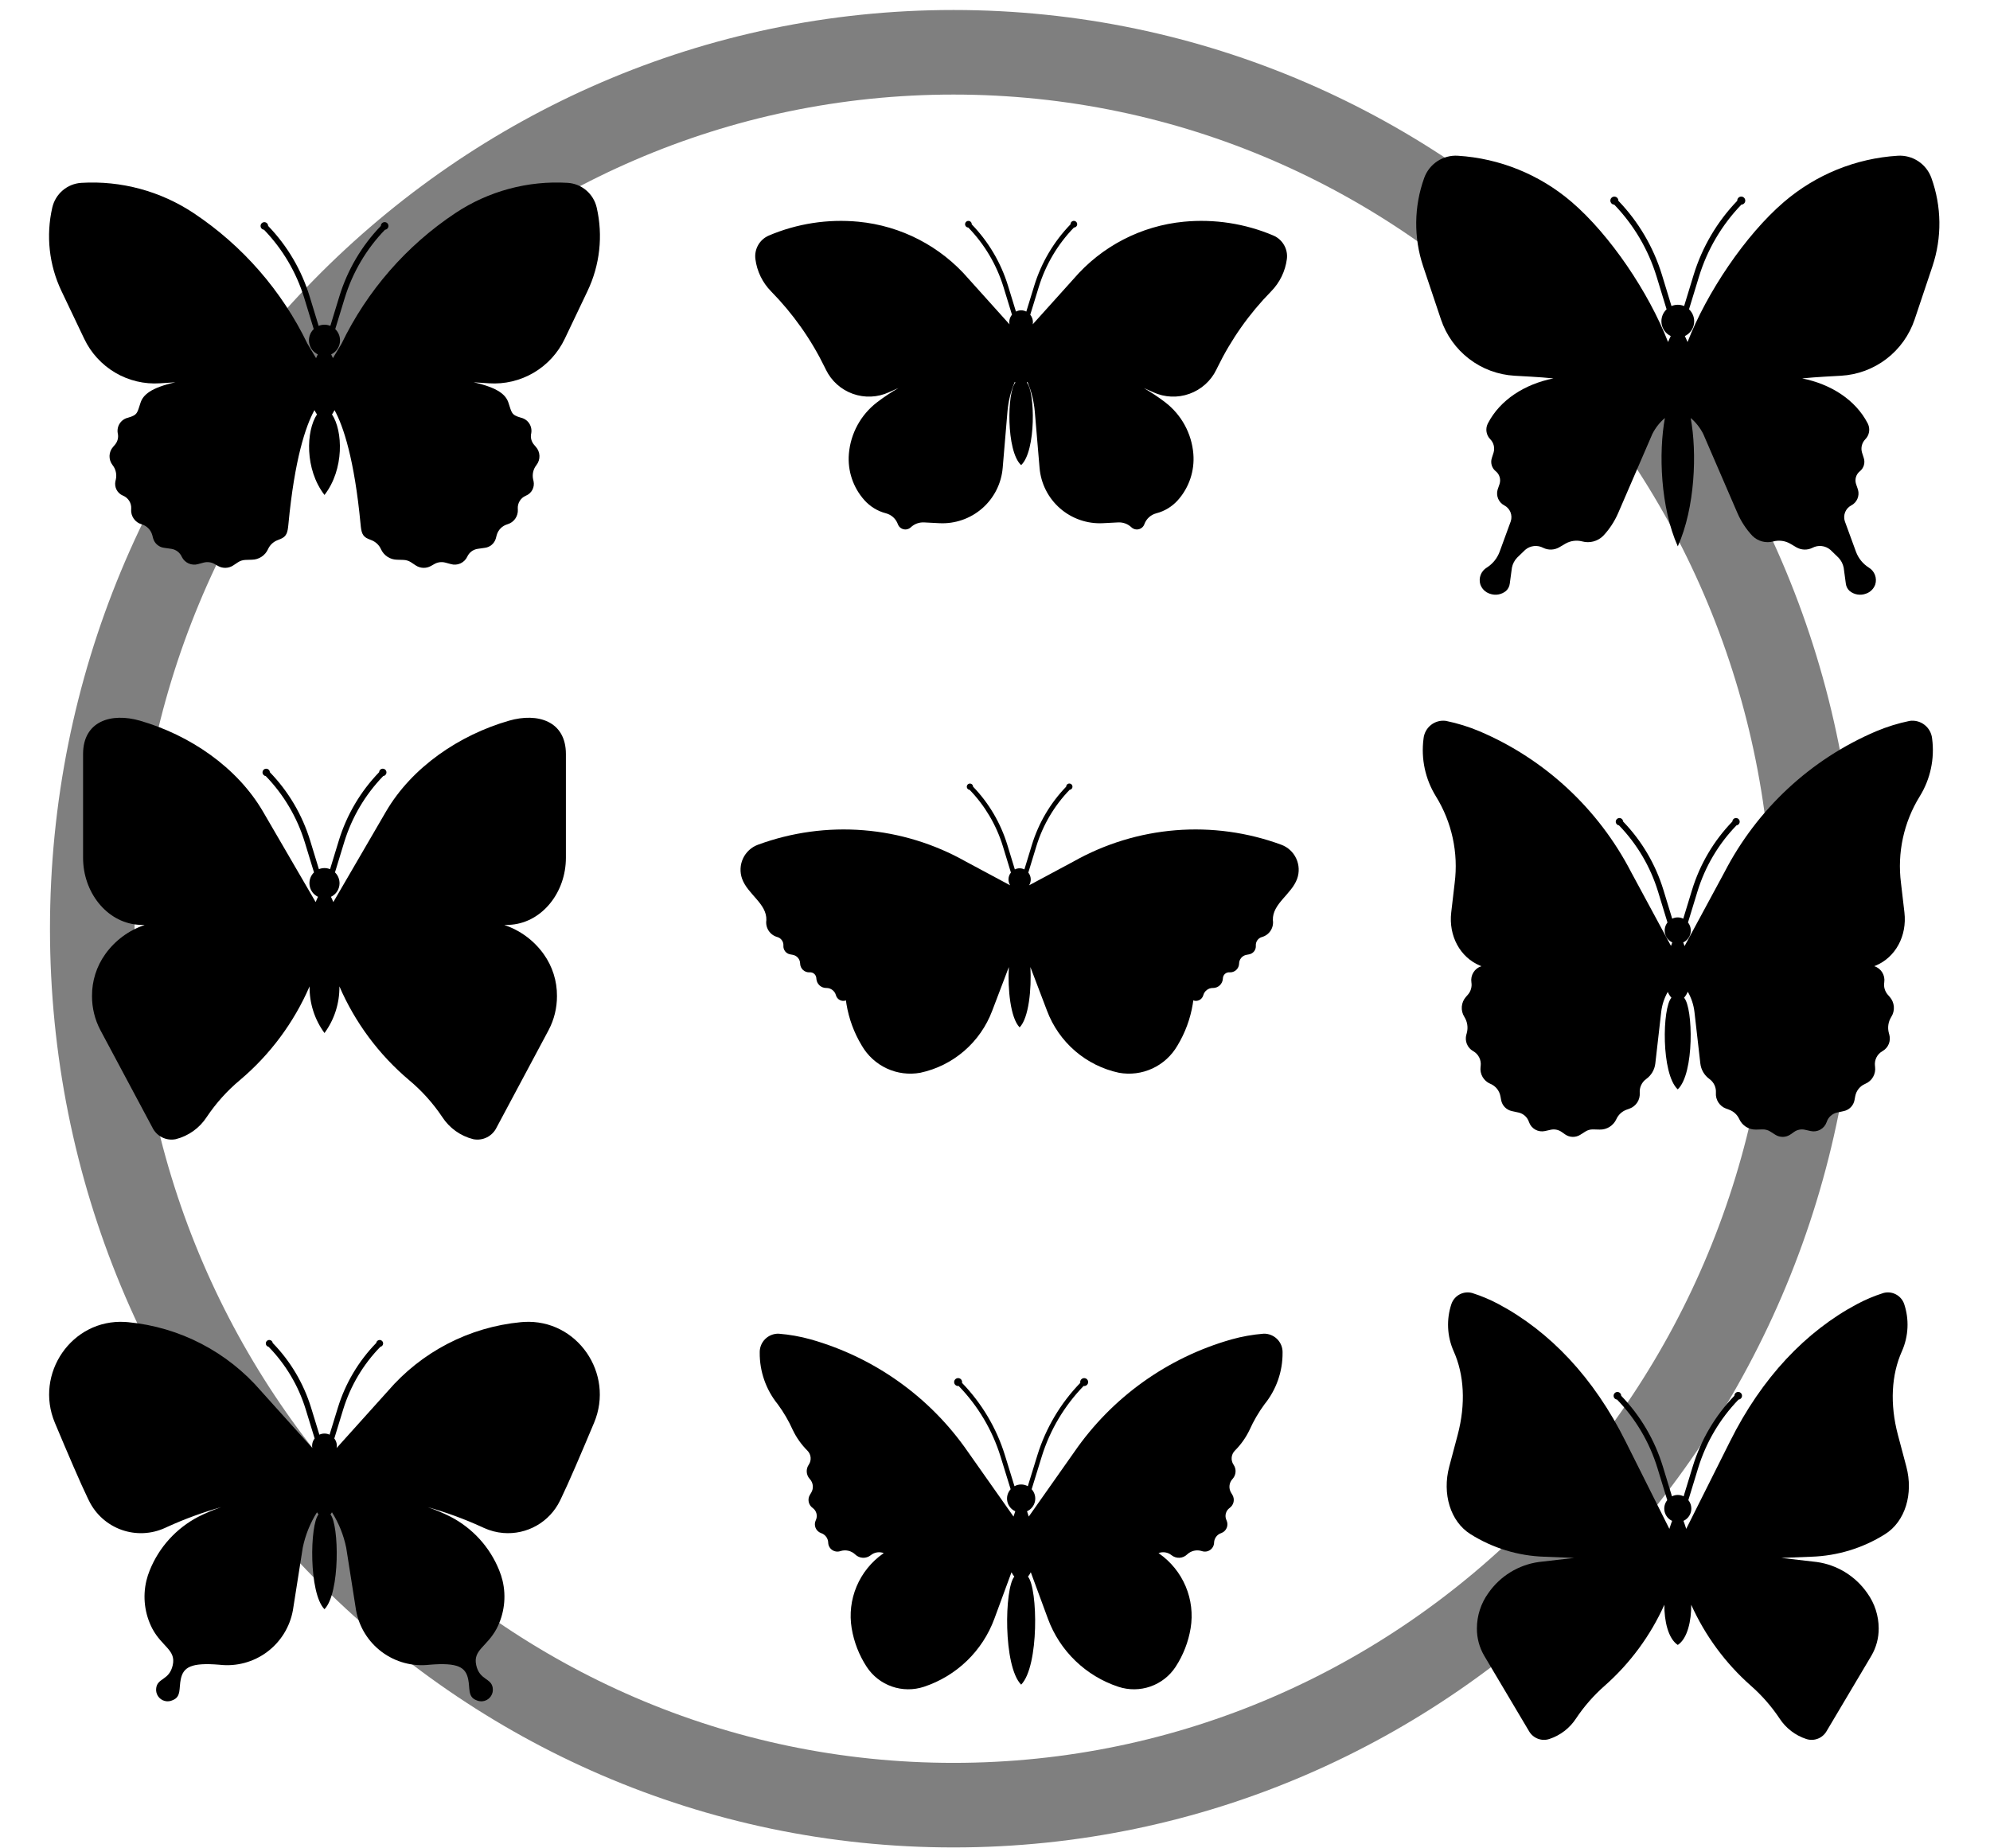 <svg width="647" height="601" xmlns="http://www.w3.org/2000/svg" xmlns:xlink="http://www.w3.org/1999/xlink" xml:space="preserve" overflow="hidden"><g transform="translate(-893 -279)"><g><path d="M923 581C923 423.599 1048.36 296 1203 296 1357.64 296 1483 423.599 1483 581 1483 738.401 1357.64 866 1203 866 1048.36 866 923 738.401 923 581Z" stroke="#7F7F7F" stroke-width="27.5" stroke-linecap="butt" stroke-linejoin="miter" stroke-miterlimit="8" stroke-opacity="1" fill="none" fill-rule="evenodd"/><g><g><g><path d="M1086.15 741.656C1082 751.563 1077.76 761.457 1075.5 766.091L1075.06 767.005 1075.06 767.006C1073.4 770.412 1070.75 773.236 1067.45 775.108 1064.16 776.98 1060.38 777.812 1056.6 777.495L1056.6 777.495C1054.43 777.313 1052.31 776.756 1050.33 775.847 1050.08 775.731 1049.83 775.617 1049.58 775.503 1043.9 772.921 1038.04 770.775 1032.04 769.085 1034.58 769.949 1037.06 770.987 1039.45 772.194 1046.66 775.927 1052.29 782.122 1055.31 789.653 1055.75 790.732 1056.11 791.842 1056.39 792.974 1057.65 798.257 1056.96 803.82 1054.45 808.636 1051.27 814.556 1046.73 815.52 1047.83 820.477 1048.93 825.434 1052.78 824.608 1053.2 827.913 1053.34 828.827 1053.14 829.76 1052.63 830.534 1052.13 831.308 1051.35 831.869 1050.46 832.109 1049.57 832.349 1048.62 832.253 1047.79 831.837 1045.04 830.735 1045.85 827.986 1045.21 825.021 1044.39 821.166 1041.96 819.562 1032.64 820.341 1027.14 820.982 1021.61 819.498 1017.16 816.192 1012.72 812.886 1009.71 808.008 1008.75 802.557L1005.56 782.281C1004.72 778.194 1003.16 774.293 1000.93 770.764 1000.78 771.01 1000.62 771.247 1000.44 771.472 1003.26 774.797 1003.64 797.043 998.495 802.286 993.349 797.044 993.733 774.797 996.55 771.472L996.551 771.472C996.372 771.247 996.207 771.01 996.057 770.765 993.835 774.293 992.268 778.195 991.434 782.281L988.241 802.557C987.277 808.008 984.266 812.886 979.826 816.192 975.385 819.498 969.848 820.982 964.349 820.341 955.025 819.561 952.606 821.165 951.779 825.021 951.144 827.987 951.951 830.736 949.197 831.837 948.372 832.252 947.422 832.349 946.53 832.109 945.637 831.868 944.864 831.308 944.36 830.534 943.855 829.76 943.653 828.827 943.793 827.912 944.206 824.608 948.061 825.434 949.163 820.476 950.264 815.519 945.72 814.555 942.54 808.636 940.026 803.82 939.339 798.257 940.605 792.974 940.879 791.842 941.238 790.731 941.679 789.652 944.704 782.121 950.33 775.926 957.536 772.194 959.934 770.987 962.412 769.948 964.954 769.085 958.951 770.775 953.086 772.921 947.41 775.503 947.16 775.616 946.909 775.732 946.658 775.847L946.657 775.847C942.198 777.895 937.114 778.116 932.493 776.464 927.873 774.811 924.083 771.417 921.933 767.006L921.487 766.092C919.229 761.457 914.99 751.563 910.837 741.657 904.141 725.682 916.332 707.874 933.624 708.869 933.972 708.889 934.313 708.915 934.645 708.946L934.646 708.945C951.425 710.543 966.932 718.583 977.906 731.375L994.546 749.872C994.334 748.776 994.609 747.643 995.301 746.766L992.374 737.228C990.023 729.613 985.895 722.666 980.331 716.961 979.806 716.859 979.426 716.402 979.421 715.868 979.421 715.24 979.931 714.731 980.559 714.731 981.12 714.735 981.593 715.153 981.665 715.71 987.42 721.619 991.69 728.811 994.123 736.691L996.835 745.53C997.887 745.04 999.102 745.04 1000.15 745.53L1002.87 736.692 1002.87 736.691C1005.3 728.81 1009.57 721.619 1015.32 715.71 1015.4 715.153 1015.87 714.735 1016.43 714.731 1016.73 714.731 1017.02 714.851 1017.23 715.064 1017.45 715.278 1017.57 715.567 1017.57 715.868 1017.56 716.402 1017.18 716.859 1016.66 716.96 1011.09 722.665 1006.97 729.612 1004.61 737.227L1001.69 746.766 1001.69 746.765C1002.38 747.641 1002.66 748.775 1002.44 749.872L1019.08 731.375C1030.06 718.583 1045.56 710.543 1062.34 708.945 1062.68 708.913 1063.02 708.887 1063.36 708.867 1080.66 707.872 1092.85 725.68 1086.15 741.656Z" fill="#000000" fill-rule="nonzero" fill-opacity="1"/></g></g></g><g><g><g><path d="M160.192 99.262 158.961 99.296 158.961 99.296C164.125 101.009 168.614 104.315 171.783 108.738 174.614 112.68 176.121 117.422 176.084 122.276 176.1 126.117 175.167 129.902 173.371 133.298L156.488 164.755C155.826 166.154 154.717 167.292 153.334 167.988 151.952 168.684 150.376 168.899 148.858 168.596 144.709 167.559 141.107 164.99 138.777 161.405 135.768 156.935 132.136 152.918 127.991 149.475 118.199 141.254 110.447 130.873 105.347 119.15 105.425 124.577 103.722 129.881 100.5 134.249 97.277 129.881 95.574 124.577 95.652 119.15 90.552 130.874 82.801 141.256 73.008 149.475 68.864 152.918 65.231 156.935 62.222 161.405 59.892 164.989 56.29 167.559 52.141 168.596 50.624 168.899 49.048 168.684 47.665 167.988 46.283 167.292 45.172 166.154 44.511 164.755L27.629 133.298C25.832 129.902 24.901 126.117 24.915 122.276 24.879 117.422 26.385 112.681 29.217 108.738 32.386 104.315 36.874 101.01 42.038 99.296L40.808 99.263C40.436 99.252 40.067 99.231 39.7 99.199 29.609 98.308 22.009 88.671 22.009 77.551L22.009 43.976C22.009 33.322 31.154 30.496 40.536 33.197 56.636 37.831 72.077 48.179 80.545 62.663L97.624 91.874C97.93 91.13 98.208 90.547 98.396 90.176 96.95 89.493 95.931 88.144 95.67 86.567 95.408 84.989 95.939 83.383 97.088 82.271L94.082 72.481C91.604 64.453 87.258 57.126 81.399 51.102 80.804 51.032 80.355 50.53 80.35 49.931 80.346 49.282 80.861 48.748 81.509 48.729 82.158 48.709 82.704 49.21 82.739 49.858 88.786 56.083 93.273 63.652 95.831 71.945L98.683 81.235 98.682 81.234C99.847 80.758 101.152 80.758 102.316 81.235L105.168 71.945 105.168 71.945C107.727 63.652 112.212 56.083 118.259 49.858 118.281 49.393 118.57 48.984 119.001 48.808 119.431 48.633 119.925 48.722 120.266 49.038 120.606 49.354 120.733 49.84 120.59 50.282 120.447 50.725 120.061 51.044 119.599 51.101 113.741 57.125 109.394 64.451 106.916 72.481L103.911 82.271 103.911 82.27C105.06 83.383 105.59 84.988 105.328 86.566 105.067 88.143 104.048 89.493 102.602 90.175 102.79 90.547 103.068 91.129 103.374 91.873L120.453 62.663C128.921 48.179 144.362 37.831 160.462 33.196 169.845 30.496 178.989 33.322 178.989 43.975L178.989 77.549C178.989 88.668 171.386 98.305 161.296 99.196 160.929 99.229 160.56 99.25 160.189 99.26Z" fill="#000000" fill-rule="nonzero" fill-opacity="1" transform="matrix(1 0 0 1.005 898 480)"/></g></g></g><g><g><g><path d="M1311.39 363.265C1310.87 367.217 1309.08 370.893 1306.29 373.737 1299.17 380.985 1293.28 389.336 1288.83 398.467L1288.46 399.224C1286.68 402.881 1283.53 405.695 1279.7 407.064 1275.87 408.434 1271.66 408.25 1267.96 406.553 1267.75 406.457 1267.55 406.362 1267.34 406.268 1266.51 405.892 1265.69 405.529 1264.85 405.177L1264.86 405.176C1267.28 406.567 1269.61 408.118 1271.84 409.819L1271.84 409.819C1277.12 413.869 1280.45 419.966 1280.99 426.603 1281.44 432.091 1279.62 437.525 1275.96 441.635 1274.1 443.723 1271.66 445.213 1268.95 445.915 1267.15 446.382 1265.69 447.709 1265.06 449.46 1264.77 450.28 1264.08 450.897 1263.23 451.099 1262.38 451.302 1261.49 451.063 1260.85 450.464 1259.69 449.366 1258.13 448.792 1256.54 448.875L1251.59 449.131C1246.49 449.395 1241.49 447.667 1237.65 444.312 1233.8 440.958 1231.42 436.24 1230.99 431.157L1229.44 412.83C1229.15 409.507 1228.35 406.248 1227.06 403.174 1226.99 403.26 1226.92 403.349 1226.85 403.431 1229.54 406.325 1229.91 425.687 1224.99 430.25 1220.07 425.688 1220.44 406.325 1223.13 403.431 1223.06 403.349 1223 403.26 1222.93 403.174 1221.64 406.248 1220.83 409.507 1220.55 412.83L1219 431.157C1218.57 436.241 1216.18 440.958 1212.34 444.312 1208.49 447.667 1203.49 449.395 1198.4 449.131L1193.45 448.875 1193.45 448.875C1191.85 448.792 1190.29 449.366 1189.13 450.464 1188.5 451.063 1187.6 451.302 1186.76 451.099 1185.91 450.897 1185.22 450.28 1184.92 449.46 1184.29 447.709 1182.84 446.382 1181.04 445.915 1178.33 445.213 1175.89 443.723 1174.03 441.635 1170.36 437.525 1168.54 432.091 1168.99 426.603 1169.54 419.966 1172.86 413.869 1178.15 409.819 1180.37 408.118 1182.7 406.567 1185.13 405.176 1184.3 405.529 1183.47 405.892 1182.65 406.267 1182.44 406.362 1182.23 406.457 1182.02 406.553L1182.02 406.553C1178.33 408.25 1174.11 408.434 1170.28 407.064 1166.45 405.694 1163.31 402.881 1161.53 399.224L1161.16 398.467C1156.71 389.335 1150.81 380.984 1143.69 373.737 1140.9 370.894 1139.11 367.217 1138.6 363.265 1138.39 361.681 1138.71 360.072 1139.5 358.686 1140.29 357.299 1141.52 356.211 1142.99 355.587 1152.16 351.696 1162.15 350.153 1172.07 351.097 1185.98 352.422 1198.83 359.087 1207.93 369.69L1221.22 384.472 1221.22 384.472C1221 383.361 1221.3 382.209 1222.02 381.343L1219.25 372.297C1217.01 365.053 1213.1 358.44 1207.82 352.996 1207.39 352.983 1207 352.71 1206.84 352.304 1206.68 351.897 1206.79 351.435 1207.1 351.132 1207.41 350.829 1207.88 350.742 1208.28 350.913 1208.68 351.084 1208.94 351.478 1208.94 351.914 1208.94 351.927 1208.93 351.938 1208.93 351.95 1214.37 357.565 1218.4 364.382 1220.71 371.849L1223.31 380.318C1224.36 379.777 1225.62 379.777 1226.68 380.317L1229.28 371.848 1229.28 371.849C1231.58 364.381 1235.62 357.563 1241.05 351.949 1241.05 351.936 1241.05 351.926 1241.05 351.913L1241.05 351.913C1241.04 351.475 1241.3 351.079 1241.71 350.907 1242.11 350.736 1242.58 350.822 1242.89 351.127 1243.21 351.432 1243.31 351.896 1243.15 352.303 1242.99 352.711 1242.6 352.984 1242.16 352.995 1236.89 358.439 1232.97 365.052 1230.74 372.296L1227.96 381.341 1227.96 381.341C1228.52 382.019 1228.83 382.872 1228.83 383.752 1228.83 383.993 1228.81 384.234 1228.76 384.47L1242.06 369.689C1251.16 359.085 1264.01 352.421 1277.92 351.096 1287.83 350.152 1297.83 351.695 1307 355.585 1308.46 356.209 1309.69 357.298 1310.48 358.684 1311.28 360.071 1311.6 361.68 1311.39 363.264Z" fill="#000000" fill-rule="nonzero" fill-opacity="1"/></g></g></g><g><g><g><path d="M186.026 73.258 178.617 88.727C176.421 93.312 172.904 97.134 168.517 99.701 164.129 102.267 159.074 103.461 154.002 103.129L148.982 102.8C157.102 104.597 159.451 106.941 160.278 109.324 161.409 112.584 161.108 113.334 164.405 114.265 165.499 114.516 166.455 115.181 167.072 116.119 167.689 117.057 167.921 118.197 167.716 119.302 167.41 120.601 167.743 121.968 168.614 122.981L169.225 123.693C169.944 124.494 170.356 125.523 170.391 126.599 170.425 127.674 170.08 128.728 169.415 129.573 168.348 130.911 167.959 132.666 168.361 134.329L168.468 134.77C168.679 135.711 168.554 136.697 168.111 137.554 167.669 138.412 166.938 139.086 166.047 139.458L165.942 139.505C165.132 139.849 164.447 140.435 163.982 141.182 163.517 141.929 163.294 142.802 163.344 143.681L163.365 143.958C163.427 145.02 163.127 146.072 162.513 146.941 161.899 147.81 161.008 148.444 159.986 148.74L159.89 148.77 159.89 148.77C158.243 149.27 156.965 150.572 156.497 152.228L156.206 153.334C155.972 154.135 155.507 154.849 154.87 155.387 154.233 155.926 153.451 156.264 152.622 156.361L150.316 156.689C148.798 156.908 147.5 157.895 146.885 159.299 146.417 160.245 145.63 160.997 144.664 161.422 143.698 161.847 142.612 161.919 141.599 161.625L139.803 161.148 139.803 161.148C138.614 160.829 137.348 160.984 136.271 161.58L135.09 162.245C134.334 162.663 133.479 162.867 132.616 162.836 131.753 162.805 130.915 162.539 130.191 162.068L128.637 161.042C127.908 160.566 127.062 160.301 126.192 160.274L124.065 160.205C122.97 160.189 121.902 159.864 120.984 159.267 120.066 158.669 119.336 157.825 118.878 156.831 118.279 155.485 117.172 154.43 115.799 153.898L114.787 153.491C112.744 152.671 112.474 151.278 112.229 148.708 110.23 127.739 106.64 116.972 103.765 111.81 103.52 112.29 103.245 112.755 102.946 113.203 106.488 118.475 106.971 130.943 100.501 139.255 94.031 130.943 94.514 118.474 98.056 113.203 97.756 112.755 97.483 112.29 97.237 111.81 94.363 116.971 90.772 127.739 88.773 148.708 88.529 151.277 88.259 152.671 86.216 153.491L85.204 153.898 85.203 153.897C83.83 154.429 82.723 155.484 82.124 156.83 81.666 157.824 80.936 158.669 80.018 159.266 79.1 159.863 78.032 160.188 76.937 160.204L74.811 160.274C73.941 160.299 73.094 160.566 72.366 161.042L70.811 162.067 70.812 162.067C70.088 162.538 69.25 162.804 68.387 162.835 67.524 162.867 66.668 162.663 65.913 162.244L64.732 161.58C63.655 160.984 62.389 160.829 61.2 161.147L59.404 161.624 59.404 161.624C58.39 161.918 57.305 161.846 56.338 161.421 55.372 160.996 54.585 160.245 54.117 159.299 53.501 157.894 52.204 156.907 50.687 156.689L48.381 156.36C47.552 156.264 46.77 155.925 46.132 155.387 45.495 154.848 45.03 154.134 44.796 153.333L44.505 152.227C44.037 150.572 42.759 149.269 41.113 148.77L41.017 148.739 41.017 148.739C39.995 148.443 39.103 147.809 38.49 146.94 37.875 146.071 37.575 145.019 37.638 143.957L37.659 143.68C37.709 142.801 37.485 141.928 37.02 141.181 36.555 140.434 35.871 139.848 35.06 139.505L34.955 139.457C34.065 139.085 33.334 138.412 32.891 137.554 32.448 136.697 32.322 135.711 32.534 134.769L32.642 134.328 32.641 134.328C33.043 132.666 32.655 130.91 31.588 129.573 30.923 128.727 30.577 127.674 30.611 126.598 30.646 125.523 31.058 124.494 31.777 123.692L32.389 122.98 32.389 122.98C33.259 121.968 33.592 120.6 33.285 119.301 33.083 118.196 33.314 117.056 33.931 116.118 34.548 115.18 35.503 114.516 36.598 114.265 39.895 113.334 39.593 112.584 40.724 109.323 41.551 106.94 43.9 104.596 52.021 102.799L47.002 103.128 47.001 103.128C41.929 103.461 36.873 102.267 32.486 99.7 28.098 97.133 24.58 93.311 22.385 88.727L14.977 73.257C10.955 64.858 9.905 55.341 11.998 46.268 12.5 44.092 13.693 42.137 15.398 40.695 17.103 39.254 19.229 38.402 21.458 38.268 34.381 37.493 47.205 40.938 58 48.086L58.001 48.086C73.884 58.604 86.652 73.194 94.968 90.333L97.759 94.983C97.983 94.469 98.182 94.054 98.329 93.765L98.329 93.766C96.831 93.059 95.778 91.659 95.513 90.025 95.248 88.39 95.806 86.729 97.004 85.585L93.906 75.492 93.906 75.492C91.35 67.214 86.87 59.658 80.833 53.443 80.349 53.398 79.935 53.072 79.779 52.61 79.624 52.148 79.754 51.639 80.113 51.309 80.471 50.979 80.99 50.891 81.437 51.085 81.884 51.279 82.175 51.718 82.179 52.205 88.401 58.621 93.018 66.416 95.654 74.956L98.597 84.546C99.816 84.042 101.184 84.042 102.403 84.546L105.347 74.956C107.983 66.416 112.599 58.621 118.82 52.205 118.822 51.714 119.113 51.27 119.564 51.073 120.014 50.877 120.537 50.965 120.899 51.297 121.26 51.63 121.39 52.144 121.232 52.609 121.073 53.073 120.655 53.401 120.166 53.443 114.13 59.658 109.651 67.214 107.096 75.491L103.997 85.585C105.195 86.728 105.752 88.389 105.488 90.024 105.223 91.658 104.169 93.058 102.671 93.764 102.817 94.054 103.017 94.469 103.241 94.983L106.032 90.333 106.032 90.332C114.349 73.193 127.116 58.602 143.001 48.085L143.001 48.085C153.795 40.938 166.62 37.492 179.543 38.267 181.773 38.401 183.898 39.253 185.603 40.694 187.309 42.136 188.501 44.091 189.004 46.267 191.097 55.341 190.047 64.858 186.026 73.256Z" fill="#000000" fill-rule="nonzero" fill-opacity="1" transform="matrix(1 0 0 1.005 898 300)"/></g></g></g><g><g><g><path d="M167.885 106.349C160.681 110.857 152.411 113.376 143.916 113.648L134.159 114.033 145.645 115.352 145.646 115.352C152.291 116.266 158.254 119.912 162.093 125.413 164.499 128.731 165.8 132.722 165.811 136.821 165.836 139.915 165.026 142.959 163.465 145.631L148.876 170.075C148.237 171.192 147.234 172.056 146.033 172.522 144.832 172.987 143.509 173.026 142.283 172.632L142.283 172.632C138.705 171.47 135.631 169.121 133.571 165.974 130.941 162.051 127.808 158.491 124.251 155.385 115.995 148.132 109.384 139.201 104.858 129.188 104.913 134.306 103.659 140.127 100.493 142.19 97.328 140.128 96.074 134.306 96.129 129.188 91.604 139.201 84.992 148.132 76.738 155.385 73.181 158.491 70.047 162.051 67.417 165.974 65.357 169.121 62.283 171.47 58.705 172.632 57.48 173.026 56.155 172.987 54.955 172.522 53.755 172.056 52.75 171.192 52.112 170.075L37.522 145.631C35.962 142.959 35.152 139.915 35.177 136.821 35.188 132.722 36.489 128.73 38.895 125.413 42.734 119.913 48.697 116.266 55.342 115.352L66.828 114.033 57.071 113.648C48.578 113.376 40.308 110.857 33.103 106.349 26.538 102.258 23.84 93.281 26.187 84.492L28.915 74.277C31.602 64.212 31.038 54.712 27.619 47.147 25.464 42.311 25.211 36.84 26.91 31.825 27.387 30.497 28.349 29.398 29.602 28.749 30.856 28.1 32.308 27.949 33.668 28.326 36.604 29.254 39.449 30.445 42.17 31.885 58.875 40.736 73.192 55.694 83.543 76.397L97.754 104.635C98.117 103.461 98.453 102.55 98.648 102.044 97.421 101.486 96.52 100.392 96.21 99.08 95.9 97.767 96.215 96.386 97.063 95.337L93.874 84.946 93.874 84.947C91.308 76.635 86.811 69.048 80.751 62.807 80.262 62.764 79.845 62.437 79.687 61.972 79.529 61.507 79.66 60.994 80.022 60.662 80.383 60.33 80.906 60.243 81.355 60.44 81.805 60.636 82.096 61.079 82.097 61.57 88.342 68.011 92.977 75.837 95.623 84.41L98.598 94.107 98.598 94.106C99.792 93.513 101.195 93.513 102.389 94.106L105.365 84.41C108.011 75.838 112.646 68.012 118.89 61.57 118.889 61.076 119.18 60.627 119.633 60.427 120.085 60.227 120.613 60.315 120.977 60.649 121.342 60.983 121.473 61.502 121.313 61.97 121.153 62.438 120.731 62.766 120.237 62.807 114.177 69.048 109.68 76.634 107.113 84.947L103.924 95.337C104.772 96.385 105.088 97.767 104.778 99.079 104.468 100.392 103.568 101.486 102.34 102.044 102.535 102.55 102.871 103.461 103.233 104.635L117.445 76.397C127.795 55.694 142.113 40.736 158.816 31.885 161.537 30.446 164.383 29.254 167.318 28.326 168.679 27.949 170.132 28.1 171.384 28.749 172.637 29.398 173.6 30.497 174.078 31.826 175.776 36.84 175.523 42.311 173.368 47.147 169.949 54.711 169.384 64.212 172.073 74.277L174.8 84.492C177.146 93.281 174.45 102.257 167.884 106.349Z" fill="#000000" fill-rule="nonzero" fill-opacity="1" transform="matrix(1 0 0 1.005 1338 671)"/></g></g></g><g><g><g><path d="M185.071 48.853C185.123 54.958 183.057 60.894 179.225 65.647 177.321 68.249 175.698 71.046 174.383 73.991 173.198 76.478 171.6 78.748 169.657 80.702 169.065 81.292 168.694 82.069 168.609 82.902 168.525 83.734 168.731 84.57 169.193 85.268L169.235 85.33C169.694 86.013 169.914 86.829 169.86 87.651 169.807 88.472 169.482 89.252 168.937 89.869L168.81 90.013 168.81 90.014C168.287 90.607 167.967 91.351 167.895 92.138 167.825 92.925 168.006 93.715 168.415 94.392L168.83 95.081 168.828 95.08C169.245 95.772 169.386 96.596 169.224 97.387 169.061 98.177 168.607 98.879 167.951 99.35 167.345 99.786 166.908 100.42 166.719 101.143 166.529 101.866 166.597 102.633 166.911 103.311L166.95 103.393C167.307 104.164 167.326 105.05 167.001 105.836 166.676 106.621 166.037 107.235 165.239 107.529 164.587 107.742 164.016 108.149 163.602 108.695 163.187 109.241 162.949 109.901 162.918 110.586L162.914 110.69 162.914 110.69C162.876 111.618 162.409 112.475 161.648 113.009 160.888 113.542 159.922 113.69 159.037 113.409L158.94 113.378 158.94 113.378C158.117 113.115 157.238 113.08 156.397 113.277 155.556 113.474 154.784 113.897 154.164 114.498 153.503 115.137 152.633 115.515 151.715 115.559 150.797 115.604 149.894 115.312 149.174 114.741L149.1 114.681C147.923 113.745 146.338 113.501 144.934 114.04 145.004 114.089 145.078 114.133 145.148 114.182 148.955 116.868 151.93 120.571 153.73 124.869 155.529 129.167 156.082 133.885 155.324 138.482 154.588 142.944 152.939 147.204 150.481 150.999 148.547 153.984 145.676 156.242 142.32 157.419 138.964 158.596 135.313 158.626 131.938 157.503 126.728 155.77 121.976 152.884 118.036 149.061 114.095 145.237 111.067 140.575 109.177 135.42L103.621 120.268C103.366 120.772 103.06 121.251 102.709 121.694 105.911 125.483 106.348 150.842 100.498 156.817 94.649 150.842 95.085 125.483 98.288 121.694 97.936 121.251 97.631 120.773 97.376 120.268L91.82 135.42C89.93 140.575 86.901 145.237 82.96 149.061 79.019 152.884 74.268 155.77 69.059 157.503 65.684 158.626 62.032 158.597 58.676 157.42 55.32 156.243 52.45 153.984 50.516 150.999 48.058 147.205 46.409 142.943 45.673 138.482 44.914 133.885 45.467 129.167 47.267 124.869 49.067 120.571 52.04 116.868 55.848 114.182 55.918 114.133 55.992 114.089 56.063 114.04 54.659 113.501 53.074 113.745 51.897 114.681L51.822 114.741 51.822 114.74C51.103 115.312 50.2 115.604 49.282 115.559 48.364 115.515 47.494 115.137 46.834 114.498 46.213 113.897 45.44 113.474 44.6 113.277 43.758 113.08 42.88 113.115 42.056 113.378L41.96 113.408C41.074 113.69 40.109 113.542 39.348 113.009 38.588 112.475 38.12 111.618 38.083 110.69L38.078 110.585 38.078 110.586C38.047 109.901 37.809 109.241 37.395 108.695 36.98 108.149 36.409 107.742 35.757 107.528 34.96 107.235 34.321 106.621 33.996 105.836 33.671 105.05 33.689 104.164 34.047 103.393L34.085 103.311C34.4 102.633 34.468 101.866 34.278 101.143 34.088 100.42 33.652 99.786 33.045 99.35 32.389 98.878 31.935 98.177 31.772 97.386 31.61 96.596 31.751 95.772 32.167 95.08L32.581 94.392 32.582 94.392C32.99 93.715 33.172 92.925 33.1 92.138 33.03 91.351 32.709 90.607 32.186 90.013L32.059 89.869C31.515 89.252 31.19 88.472 31.137 87.651 31.083 86.829 31.303 86.013 31.762 85.33L31.803 85.268C32.265 84.57 32.472 83.734 32.387 82.902 32.303 82.069 31.932 81.292 31.338 80.702 29.396 78.748 27.799 76.478 26.614 73.991 25.3 71.046 23.677 68.249 21.771 65.647 17.94 60.893 15.873 54.958 15.926 48.853 15.878 47.216 16.503 45.631 17.654 44.466 18.806 43.302 20.384 42.66 22.022 42.689 25.559 42.969 29.061 43.594 32.476 44.556 53.159 50.463 71.133 63.4 83.302 81.138L98.031 102.154C98.263 101.4 98.463 100.811 98.596 100.435 97.277 99.838 96.322 98.649 96.026 97.233 95.73 95.816 96.128 94.343 97.098 93.269L93.828 82.616C91.171 74.014 86.529 66.158 80.278 59.68 80.222 59.696 80.165 59.707 80.109 59.714 79.585 59.714 79.113 59.399 78.913 58.916 78.713 58.433 78.823 57.876 79.193 57.506 79.564 57.136 80.12 57.025 80.603 57.226 81.087 57.426 81.401 57.897 81.401 58.421 81.394 58.503 81.377 58.585 81.352 58.665 87.76 65.308 92.517 73.364 95.241 82.182L98.343 92.287C99.681 91.536 101.315 91.536 102.654 92.287L105.756 82.182C108.479 73.363 113.236 65.308 119.645 58.665 119.62 58.585 119.603 58.503 119.595 58.421 119.595 57.897 119.91 57.426 120.393 57.226 120.877 57.025 121.433 57.136 121.803 57.505 122.173 57.876 122.284 58.432 122.084 58.916 121.884 59.399 121.412 59.714 120.888 59.714 120.832 59.707 120.775 59.696 120.719 59.68 114.467 66.157 109.826 74.014 107.169 82.616L103.899 93.269 103.9 93.27C104.869 94.344 105.267 95.817 104.971 97.233 104.675 98.649 103.72 99.839 102.401 100.435 102.533 100.811 102.733 101.4 102.966 102.154L117.695 81.138C129.863 63.4 147.836 50.462 168.522 44.554 171.937 43.593 175.438 42.968 178.976 42.688 180.614 42.659 182.191 43.301 183.342 44.465 184.495 45.63 185.119 47.215 185.071 48.852Z" fill="#000000" fill-rule="nonzero" fill-opacity="1" transform="matrix(1.005 0 0 1 1124 670)"/></g></g></g><g><g><g><path d="M183.279 65.302 177.503 82.447C175.791 87.528 172.597 91.981 168.333 95.23 164.067 98.479 158.926 100.377 153.573 100.678L148.17 100.982C145.705 101.121 143.298 101.31 140.93 101.542 150.263 103.391 158.259 108.467 162.202 116.033L162.308 116.239 162.308 116.238C162.702 117.058 162.831 117.981 162.677 118.878 162.524 119.775 162.094 120.602 161.449 121.245 160.904 121.803 160.518 122.498 160.333 123.256 160.148 124.014 160.169 124.809 160.397 125.555L160.967 127.332 160.967 127.333C161.208 128.077 161.22 128.877 161 129.628 160.781 130.379 160.34 131.047 159.736 131.544 159.121 132.019 158.667 132.67 158.436 133.411 158.204 134.152 158.206 134.946 158.441 135.686L159.081 137.548C159.363 138.522 159.297 139.564 158.894 140.496 158.491 141.427 157.775 142.188 156.872 142.649 155.979 143.119 155.281 143.891 154.902 144.826 154.522 145.762 154.486 146.802 154.799 147.761L158.45 157.695 158.451 157.695C159.246 159.789 160.703 161.567 162.602 162.757 163.506 163.297 164.205 164.124 164.586 165.106 164.967 166.089 165.009 167.17 164.705 168.18 164.22 169.597 163.103 170.708 161.682 171.185 160.796 171.52 159.836 171.617 158.901 171.465 157.966 171.311 157.088 170.915 156.354 170.316 155.67 169.699 155.234 168.853 155.128 167.939L154.427 162.785C154.189 161.57 153.607 160.449 152.751 159.555L150.106 157.01 150.106 157.01C149.305 156.328 148.319 155.902 147.273 155.788 146.228 155.673 145.172 155.875 144.243 156.368 142.606 157.164 140.683 157.109 139.095 156.219L137.036 155.012C135.383 154.071 133.429 153.81 131.587 154.281 130.387 154.608 129.122 154.612 127.919 154.295 126.716 153.977 125.619 153.348 124.737 152.471L124.737 152.47 124.737 152.471C122.717 150.323 121.08 147.846 119.899 145.145L108.772 119.521C107.771 117.542 106.382 115.784 104.688 114.352 106.767 125.55 106.15 143.318 100.496 155.885 94.842 143.317 94.225 125.551 96.303 114.352L96.303 114.352C94.61 115.784 93.221 117.542 92.22 119.521L81.094 145.145C79.912 147.846 78.276 150.323 76.255 152.471 75.373 153.348 74.276 153.977 73.073 154.294 71.871 154.612 70.606 154.608 69.406 154.281 67.563 153.81 65.61 154.071 63.956 155.012L61.898 156.219 61.897 156.219C60.309 157.109 58.386 157.164 56.749 156.368 55.82 155.875 54.765 155.673 53.719 155.787 52.674 155.901 51.687 156.328 50.887 157.01L48.241 159.554 48.241 159.555C47.385 160.449 46.803 161.57 46.565 162.785L45.865 167.939 45.864 167.939C45.758 168.853 45.322 169.699 44.638 170.316 43.905 170.915 43.026 171.311 42.091 171.465 41.155 171.617 40.196 171.52 39.31 171.185 37.889 170.708 36.772 169.597 36.287 168.18L36.287 168.178 36.287 168.18C35.983 167.17 36.025 166.089 36.406 165.106 36.787 164.124 37.486 163.297 38.391 162.757 40.289 161.567 41.747 159.789 42.542 157.695L46.193 147.761C46.507 146.801 46.47 145.762 46.091 144.826 45.712 143.891 45.014 143.119 44.12 142.649 43.217 142.188 42.502 141.427 42.099 140.496 41.696 139.565 41.629 138.522 41.911 137.548L42.552 135.686 42.551 135.686C42.786 134.946 42.788 134.152 42.557 133.411 42.325 132.67 41.872 132.018 41.257 131.544 40.652 131.047 40.212 130.38 39.992 129.628 39.772 128.877 39.784 128.077 40.025 127.332L40.596 125.555C40.823 124.808 40.844 124.014 40.659 123.256 40.474 122.497 40.088 121.803 39.542 121.245 38.897 120.602 38.469 119.775 38.314 118.878 38.16 117.981 38.289 117.059 38.683 116.238L38.79 116.033C42.733 108.466 50.729 103.39 60.062 101.541 57.693 101.31 55.287 101.12 52.822 100.982L47.419 100.678 47.419 100.678C42.066 100.377 36.925 98.479 32.66 95.23 28.395 91.98 25.201 87.528 23.489 82.447L17.714 65.302C14.578 55.992 14.697 45.894 18.051 36.661L18.051 36.66C18.855 34.447 20.355 32.553 22.325 31.261 24.295 29.969 26.63 29.351 28.981 29.496 42.611 30.339 55.598 35.589 65.985 44.455 78.522 55.157 91.06 73.754 97.331 89.769 97.677 88.919 97.994 88.257 98.206 87.839 96.616 87.09 95.502 85.603 95.23 83.867 94.958 82.132 95.564 80.374 96.849 79.177L93.587 68.548C90.895 59.831 86.183 51.873 79.835 45.322 79.309 45.309 78.844 44.982 78.652 44.493 78.46 44.003 78.581 43.447 78.957 43.081 79.334 42.715 79.894 42.609 80.377 42.814 80.861 43.019 81.175 43.494 81.174 44.019 81.174 44.036 81.165 44.05 81.164 44.067 87.706 50.823 92.561 59.027 95.335 68.013L98.44 78.129C99.755 77.578 101.236 77.578 102.552 78.129L105.657 68.013 105.657 68.013C108.431 59.027 113.286 50.824 119.827 44.067 119.826 44.05 119.817 44.036 119.817 44.019L119.818 44.019C119.815 43.492 120.13 43.015 120.615 42.809 121.1 42.603 121.661 42.709 122.039 43.076 122.416 43.444 122.537 44.002 122.345 44.493 122.151 44.983 121.683 45.31 121.156 45.322 114.808 51.874 110.097 59.832 107.406 68.548L104.143 79.177C105.426 80.375 106.033 82.132 105.761 83.867 105.489 85.602 104.374 87.09 102.786 87.839 102.997 88.257 103.314 88.919 103.66 89.769 109.932 73.754 122.468 55.157 135.006 44.455 145.393 35.589 158.38 30.339 172.009 29.496 174.361 29.351 176.696 29.969 178.666 31.261 180.635 32.553 182.135 34.447 182.939 36.66L182.939 36.661C186.294 45.894 186.413 55.992 183.277 65.302Z" fill="#000000" fill-rule="nonzero" fill-opacity="1" transform="matrix(1 0 0 1.005 1338 300)"/></g></g></g><g><g><g><path d="M179.158 57.669C173.956 66.037 171.801 75.945 173.061 85.716L174.175 95.209C175.069 102.826 171.291 109.771 164.796 112.45 164.652 112.509 164.505 112.557 164.361 112.615L164.362 112.615C165.436 112.952 166.355 113.662 166.954 114.617 167.55 115.572 167.788 116.709 167.622 117.822 167.381 119.251 167.79 120.713 168.736 121.81L169.395 122.555C170.17 123.427 170.642 124.529 170.738 125.693 170.832 126.857 170.545 128.02 169.92 129.006 168.915 130.577 168.627 132.502 169.128 134.298L169.262 134.776C169.542 135.776 169.478 136.841 169.085 137.801 168.691 138.762 167.988 139.563 167.087 140.08L166.984 140.139 166.984 140.139C166.164 140.608 165.5 141.31 165.076 142.154 164.652 142.999 164.487 143.951 164.601 144.889L164.637 145.192C164.783 146.321 164.555 147.466 163.989 148.453 163.422 149.439 162.549 150.214 161.501 150.658L161.406 150.697C159.725 151.409 158.514 152.915 158.181 154.708L157.95 155.942 157.95 155.942C157.789 156.807 157.376 157.605 156.763 158.236 156.151 158.868 155.366 159.305 154.506 159.493L152.198 159.997 152.198 159.997C150.632 160.375 149.376 161.544 148.886 163.079 148.523 164.113 147.793 164.979 146.834 165.511 145.875 166.042 144.754 166.203 143.685 165.963L141.845 165.55 141.845 165.551C140.621 165.275 139.337 165.528 138.307 166.245L137.153 167.05 137.153 167.05C136.43 167.554 135.574 167.833 134.693 167.852 133.812 167.872 132.944 167.631 132.2 167.16L130.574 166.13 130.574 166.129C129.824 165.654 128.95 165.413 128.063 165.436L125.913 165.492 125.913 165.492C124.776 165.522 123.656 165.217 122.692 164.615 121.726 164.013 120.96 163.141 120.487 162.106 119.844 160.7 118.666 159.608 117.214 159.074L116.17 158.691C115.143 158.313 114.268 157.613 113.675 156.694 113.082 155.775 112.805 154.688 112.885 153.597 113.013 151.844 112.218 150.152 110.787 149.131 109.131 147.951 108.054 146.124 107.823 144.104L105.91 127.425C105.64 125.12 104.902 122.894 103.741 120.886 103.442 121.595 103.033 122.253 102.527 122.834 105.503 126.032 105.909 147.435 100.474 152.478 95.038 147.436 95.445 126.033 98.42 122.834L98.419 122.834C97.929 122.27 97.529 121.634 97.232 120.948 96.092 122.941 95.366 125.144 95.099 127.425L93.186 144.105 93.186 144.104C92.954 146.124 91.877 147.951 90.222 149.131 88.791 150.151 87.996 151.844 88.124 153.597 88.204 154.688 87.926 155.775 87.334 156.694 86.741 157.613 85.866 158.314 84.839 158.691L83.796 159.074C82.343 159.608 81.165 160.7 80.521 162.106 80.049 163.141 79.282 164.013 78.317 164.615 77.353 165.217 76.232 165.522 75.096 165.492L72.946 165.436C72.059 165.413 71.185 165.654 70.435 166.129L68.808 167.159 68.808 167.16C68.064 167.631 67.197 167.872 66.316 167.852 65.434 167.833 64.579 167.554 63.856 167.05L62.702 166.245 62.702 166.245C61.672 165.528 60.388 165.275 59.163 165.551L57.324 165.964 57.325 165.963C56.254 166.203 55.133 166.042 54.175 165.51 53.216 164.979 52.485 164.113 52.122 163.079 51.632 161.543 50.377 160.375 48.81 159.997L46.502 159.493C45.643 159.305 44.858 158.868 44.245 158.236 43.633 157.605 43.221 156.807 43.059 155.942L42.829 154.709C42.494 152.915 41.282 151.409 39.602 150.698L39.507 150.658 39.508 150.658C38.46 150.214 37.586 149.44 37.02 148.453 36.454 147.466 36.225 146.321 36.371 145.192L36.408 144.889C36.522 143.95 36.356 142.999 35.932 142.154 35.508 141.31 34.845 140.608 34.025 140.139L33.922 140.079 33.922 140.08C33.021 139.563 32.318 138.762 31.924 137.801 31.529 136.841 31.467 135.776 31.746 134.776L31.88 134.298C32.381 132.502 32.093 130.577 31.088 129.006 30.464 128.02 30.176 126.857 30.271 125.693 30.366 124.529 30.837 123.427 31.614 122.555L32.273 121.81C33.219 120.713 33.627 119.251 33.388 117.822 33.221 116.709 33.458 115.571 34.055 114.617 34.653 113.662 35.572 112.952 36.648 112.615 36.504 112.558 36.356 112.509 36.214 112.451 29.718 109.773 25.939 102.828 26.834 95.21L27.948 85.717 27.947 85.717C29.206 75.944 27.053 66.036 21.85 57.668 18.392 52.104 16.969 45.514 17.824 39.02 17.988 37.27 18.86 35.664 20.239 34.575 21.618 33.486 23.382 33.008 25.122 33.254 28.852 34.014 32.499 35.139 36.011 36.609 57.263 45.608 74.71 61.738 85.345 82.218L98.279 106.053C98.447 105.572 98.59 105.19 98.693 104.923L98.694 104.923C97.515 104.387 96.649 103.339 96.346 102.081 96.042 100.823 96.335 99.495 97.14 98.482L94.057 88.438C91.579 80.409 87.232 73.082 81.373 67.059 80.778 66.99 80.329 66.488 80.324 65.889 80.321 65.24 80.836 64.707 81.484 64.688 82.133 64.668 82.678 65.169 82.714 65.816 88.761 72.041 93.247 79.61 95.805 87.903L98.674 97.25 98.675 97.25C99.81 96.699 101.137 96.699 102.273 97.25L105.142 87.903C107.701 79.611 112.187 72.043 118.233 65.818 118.256 65.353 118.545 64.944 118.975 64.768 119.405 64.592 119.899 64.681 120.24 64.998 120.581 65.314 120.708 65.799 120.565 66.241 120.423 66.684 120.036 67.004 119.575 67.061 113.716 73.084 109.368 80.41 106.891 88.439L103.808 98.483C104.612 99.497 104.905 100.825 104.602 102.083 104.298 103.341 103.433 104.389 102.254 104.924 102.363 105.205 102.515 105.609 102.692 106.124L115.665 82.218 115.664 82.219C126.3 61.737 143.748 45.608 164.998 36.61 168.51 35.139 172.157 34.015 175.887 33.254 177.627 33.009 179.391 33.486 180.769 34.576 182.148 35.665 183.021 37.271 183.185 39.02 184.039 45.515 182.617 52.105 179.158 57.668Z" fill="#000000" fill-rule="nonzero" fill-opacity="1" transform="matrix(1 0 0 1.005 1338 480)"/></g></g></g><g><g><g><path d="M190.732 84.34C188.918 89.368 182.657 92.391 182.845 97.712 183.027 98.897 182.769 100.108 182.119 101.115 181.47 102.123 180.473 102.857 179.319 103.179 178.719 103.337 178.193 103.695 177.825 104.194 177.458 104.693 177.272 105.303 177.299 105.922L177.306 106.012C177.342 106.661 177.143 107.301 176.743 107.812 176.341 108.323 175.768 108.671 175.13 108.789L174.237 108.955 174.237 108.954C173.579 109.076 172.982 109.423 172.549 109.934 172.116 110.446 171.874 111.091 171.863 111.761 171.85 112.555 171.512 113.309 170.927 113.847 170.343 114.386 169.564 114.662 168.771 114.61L168.738 114.608C167.649 114.537 166.703 115.348 166.604 116.435L166.574 116.777C166.502 117.571 166.135 118.309 165.546 118.846 164.956 119.383 164.187 119.678 163.389 119.675L163.306 119.674 163.306 119.675C162.607 119.671 161.926 119.898 161.369 120.322 160.813 120.744 160.411 121.338 160.226 122.013L160.222 122.024 160.223 122.024C160.039 122.694 159.583 123.257 158.965 123.575 158.348 123.894 157.625 123.939 156.973 123.7L156.964 123.697C156.918 124.092 156.863 124.489 156.799 124.887 156.013 129.634 154.325 134.186 151.826 138.297 149.945 141.546 147.107 144.135 143.699 145.712 140.292 147.288 136.481 147.774 132.787 147.104 127.523 145.985 122.624 143.562 118.54 140.058 114.457 136.552 111.319 132.078 109.416 127.044L104.005 112.896C104.405 119.999 103.488 129.383 100.504 132.423 97.52 129.383 96.602 120 97.002 112.896L91.593 127.043 91.592 127.044C89.689 132.077 86.55 136.552 82.467 140.057 78.383 143.562 73.485 145.985 68.221 147.104 64.526 147.774 60.715 147.288 57.308 145.711 53.901 144.135 51.063 141.545 49.181 138.296 46.681 134.185 44.993 129.633 44.208 124.886 44.144 124.488 44.089 124.092 44.044 123.696L44.034 123.699C43.382 123.938 42.659 123.893 42.041 123.574 41.424 123.256 40.968 122.693 40.784 122.023L40.781 122.012C40.597 121.339 40.195 120.744 39.638 120.321 39.081 119.898 38.401 119.671 37.702 119.673L37.618 119.674C36.821 119.678 36.051 119.382 35.461 118.845 34.871 118.309 34.505 117.57 34.433 116.776L34.402 116.434C34.305 115.347 33.358 114.536 32.269 114.607L32.237 114.609C31.444 114.661 30.664 114.385 30.08 113.847 29.496 113.308 29.158 112.555 29.145 111.76 29.133 111.09 28.891 110.445 28.458 109.933 28.025 109.422 27.428 109.076 26.769 108.953L25.878 108.788 25.878 108.788C25.24 108.67 24.666 108.323 24.265 107.811 23.865 107.3 23.665 106.66 23.702 106.012L23.707 105.921 23.708 105.921C23.735 105.302 23.549 104.693 23.182 104.193 22.815 103.695 22.287 103.336 21.689 103.178 20.534 102.856 19.537 102.122 18.888 101.114 18.238 100.107 17.98 98.896 18.163 97.712 18.35 92.391 12.089 89.367 10.274 84.339 9.502 82.195 9.611 79.834 10.575 77.769 11.54 75.706 13.283 74.107 15.422 73.325L15.423 73.325C26.408 69.302 38.131 67.705 49.793 68.64 61.453 69.576 72.772 73.023 82.974 78.746L97.425 86.454C97.031 85.828 96.844 85.093 96.889 84.354 96.934 83.615 97.21 82.909 97.677 82.335L95.05 73.782C92.938 66.94 89.236 60.697 84.246 55.56 83.847 55.521 83.507 55.251 83.381 54.87 83.254 54.489 83.362 54.069 83.657 53.798 83.953 53.526 84.38 53.454 84.749 53.612 85.118 53.771 85.359 54.132 85.364 54.533 90.507 59.835 94.324 66.279 96.502 73.337L98.95 81.313C99.929 80.829 101.078 80.829 102.057 81.313L104.505 73.337C106.683 66.278 110.5 59.834 115.643 54.532 115.647 54.127 115.888 53.763 116.26 53.603 116.631 53.442 117.062 53.514 117.359 53.789 117.657 54.062 117.765 54.486 117.636 54.869 117.506 55.252 117.163 55.523 116.76 55.56 111.77 60.695 108.068 66.94 105.956 73.782L103.331 82.335C103.798 82.909 104.073 83.615 104.118 84.354 104.163 85.093 103.976 85.827 103.583 86.454L118.033 78.746C128.236 73.023 139.555 69.576 151.215 68.64 162.875 67.704 174.6 69.302 185.585 73.324 187.724 74.107 189.468 75.705 190.431 77.769 191.396 79.833 191.505 82.195 190.732 84.338Z" fill="#000000" fill-rule="nonzero" fill-opacity="1" transform="matrix(1 0 0 1.005 1124 480)"/></g></g></g></g></g></svg>